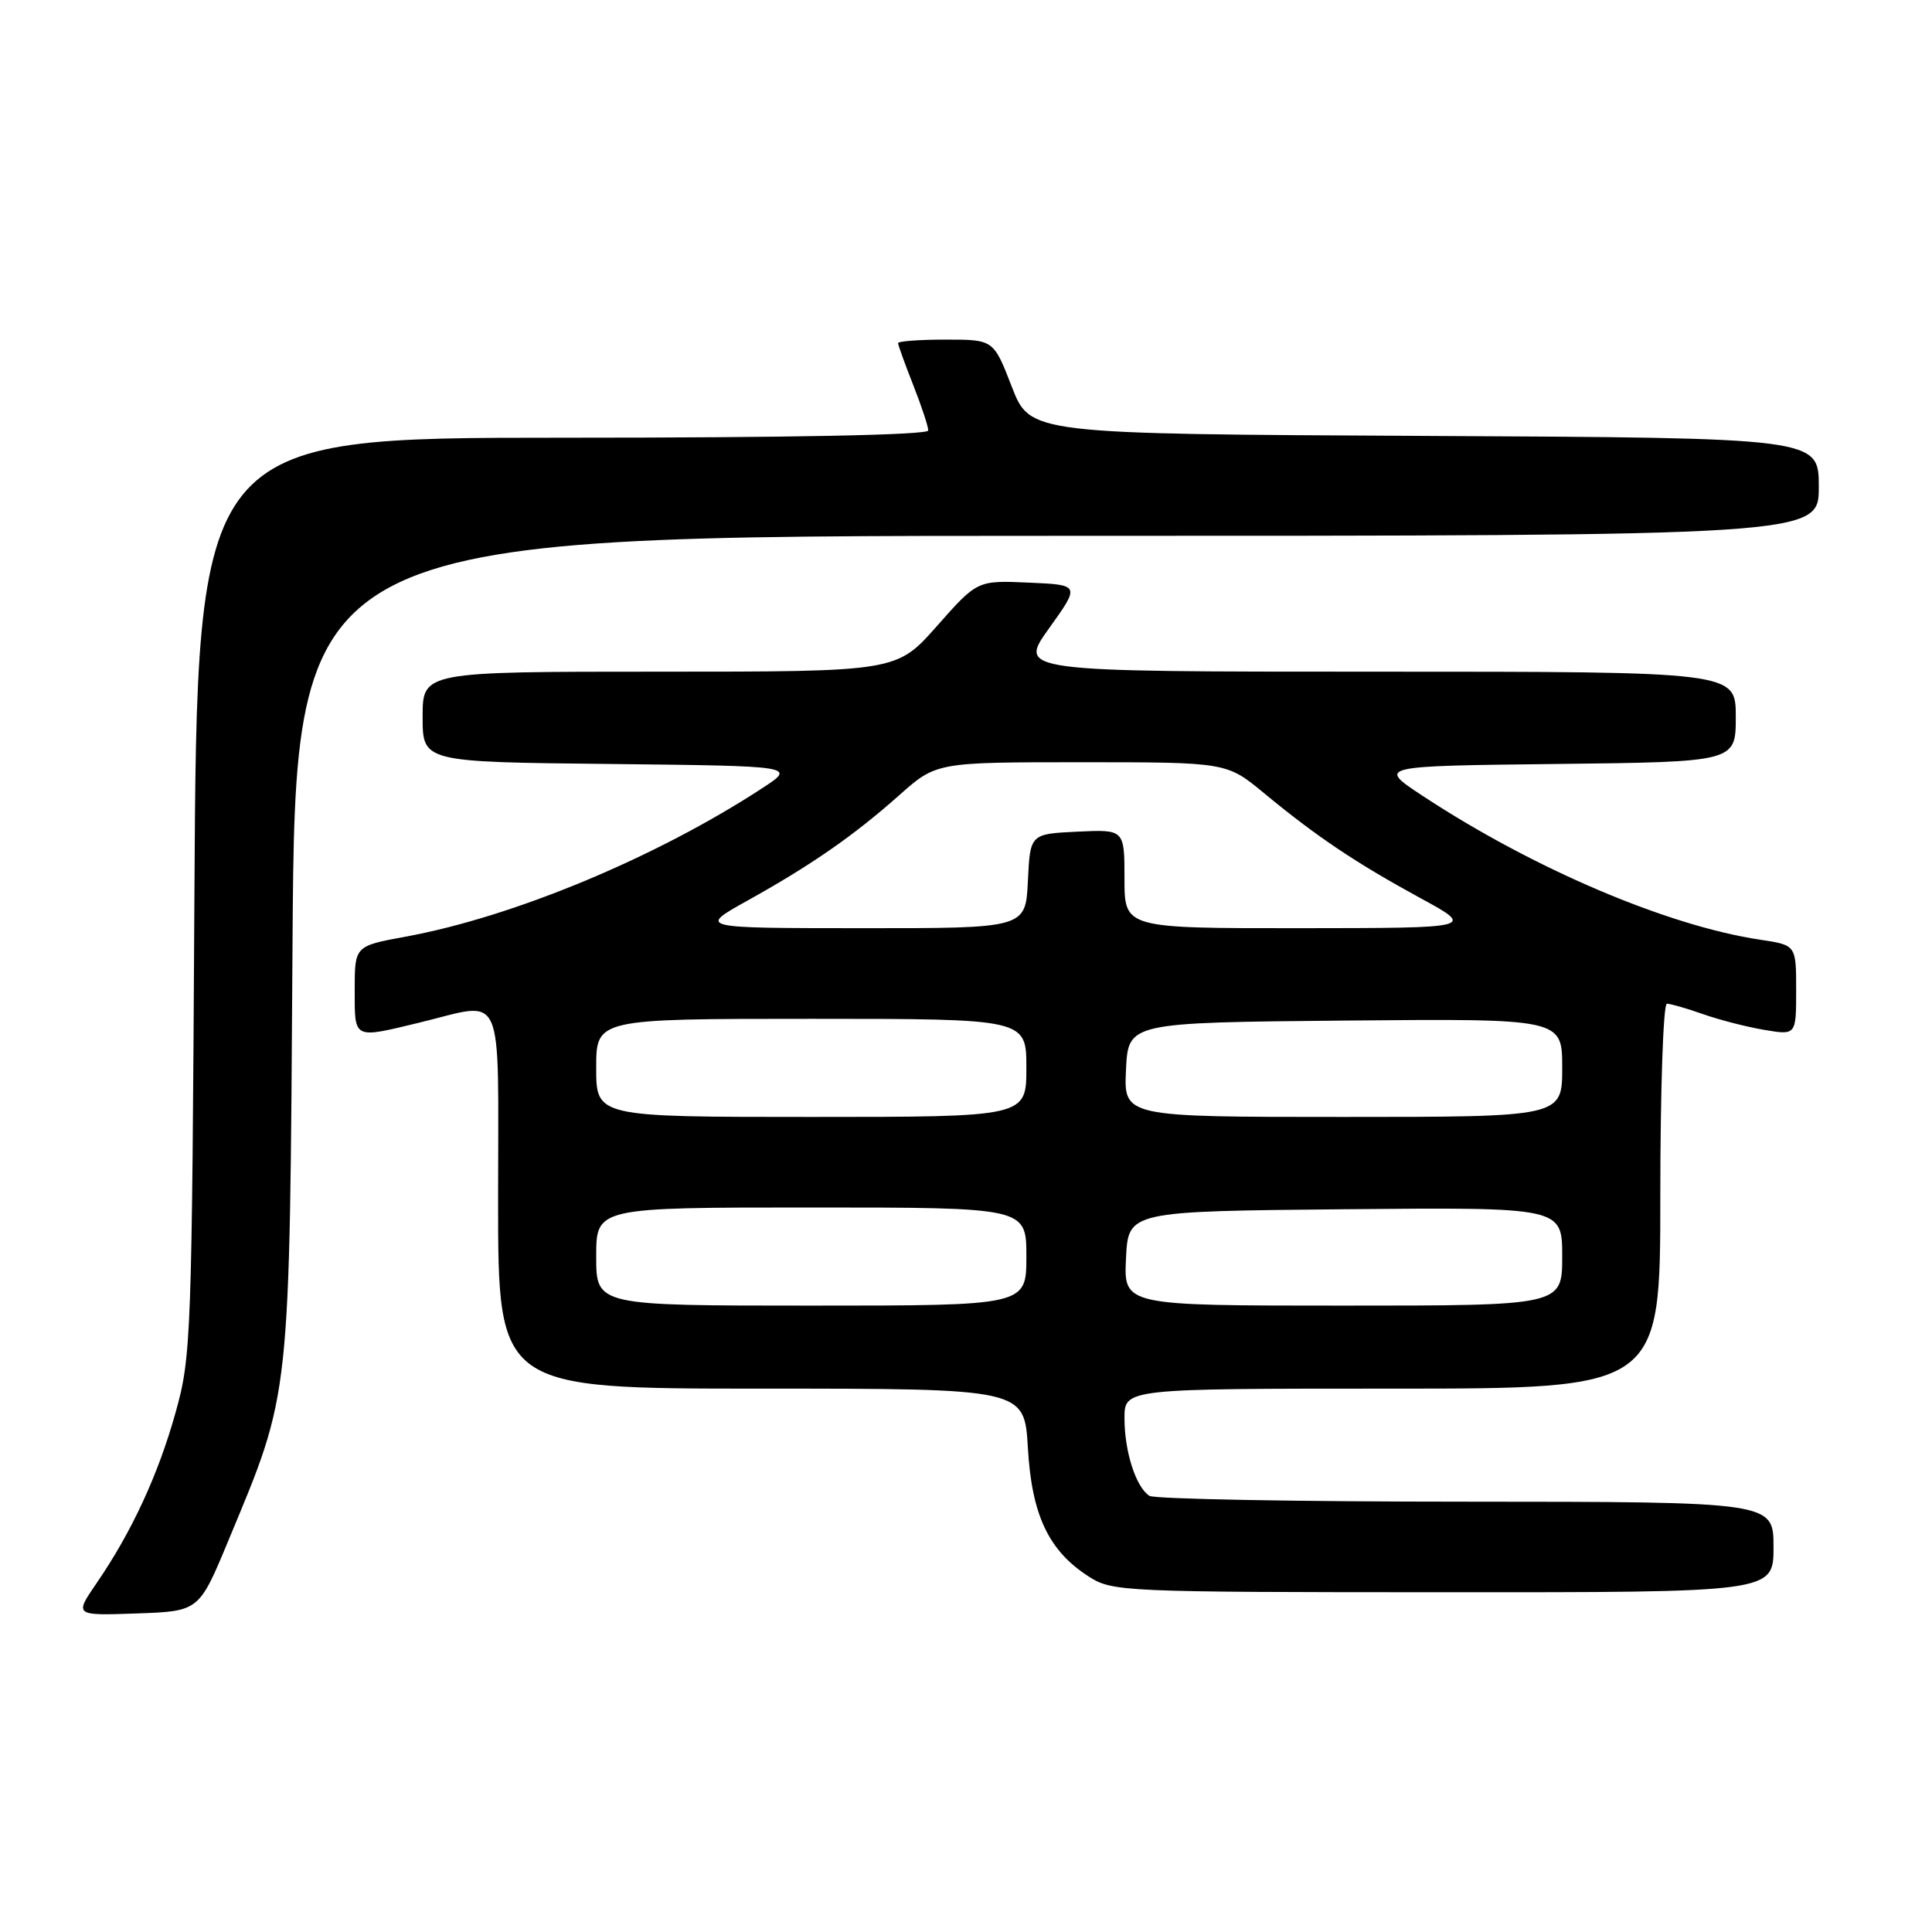 <?xml version="1.0" encoding="UTF-8" standalone="no"?>
<!DOCTYPE svg PUBLIC "-//W3C//DTD SVG 1.1//EN" "http://www.w3.org/Graphics/SVG/1.1/DTD/svg11.dtd" >
<svg xmlns="http://www.w3.org/2000/svg" xmlns:xlink="http://www.w3.org/1999/xlink" version="1.1" viewBox="0 0 256 256">
 <g >
 <path fill="currentColor"
d=" M 30.24 204.18 C 38.58 184.14 38.36 186.18 38.76 125.25 C 39.12 71.00 39.12 71.00 140.06 71.00 C 241.00 71.00 241.00 71.00 241.00 64.51 C 241.00 58.02 241.00 58.02 188.75 57.76 C 136.50 57.50 136.50 57.50 134.07 51.25 C 131.65 45.00 131.65 45.00 125.32 45.00 C 121.85 45.00 119.00 45.21 119.00 45.46 C 119.00 45.72 119.90 48.21 121.00 51.00 C 122.10 53.79 123.00 56.51 123.00 57.04 C 123.00 57.64 104.94 58.00 74.56 58.00 C 26.11 58.00 26.11 58.00 25.76 118.75 C 25.43 177.22 25.34 179.79 23.27 187.15 C 20.96 195.42 17.46 202.98 12.79 209.79 C 9.85 214.08 9.85 214.08 18.11 213.79 C 26.37 213.50 26.37 213.50 30.24 204.18 Z  M 235.00 205.00 C 235.00 199.00 235.00 199.00 194.25 198.98 C 171.84 198.98 152.97 198.63 152.31 198.21 C 150.52 197.08 149.00 192.35 149.00 187.93 C 149.00 184.00 149.00 184.00 184.50 184.00 C 220.00 184.00 220.00 184.00 220.00 158.50 C 220.00 144.47 220.39 133.00 220.87 133.00 C 221.36 133.00 223.50 133.62 225.64 134.37 C 227.78 135.13 231.43 136.07 233.76 136.46 C 238.00 137.18 238.00 137.18 238.00 131.20 C 238.00 125.23 238.00 125.23 233.25 124.52 C 220.95 122.68 203.15 115.10 188.50 105.45 C 182.50 101.50 182.50 101.50 206.25 101.23 C 230.00 100.96 230.00 100.96 230.00 94.98 C 230.00 89.00 230.00 89.00 182.44 89.00 C 134.89 89.00 134.89 89.00 139.01 83.25 C 143.13 77.50 143.13 77.50 136.32 77.20 C 129.50 76.90 129.50 76.90 124.15 82.95 C 118.81 89.00 118.81 89.00 87.40 89.00 C 56.00 89.00 56.00 89.00 56.00 94.98 C 56.00 100.97 56.00 100.97 80.75 101.23 C 105.50 101.50 105.50 101.50 101.00 104.44 C 86.93 113.63 68.02 121.50 53.75 124.11 C 47.00 125.35 47.00 125.35 47.00 131.17 C 47.00 137.76 46.75 137.63 55.50 135.52 C 67.07 132.73 66.00 130.34 66.00 159.00 C 66.00 184.00 66.00 184.00 100.87 184.00 C 135.74 184.00 135.74 184.00 136.20 191.85 C 136.71 200.77 138.95 205.49 144.28 208.91 C 147.40 210.91 148.80 210.97 191.25 210.98 C 235.00 211.00 235.00 211.00 235.00 205.00 Z  M 79.00 166.50 C 79.00 160.00 79.00 160.00 107.50 160.00 C 136.00 160.00 136.00 160.00 136.00 166.50 C 136.00 173.00 136.00 173.00 107.50 173.00 C 79.00 173.00 79.00 173.00 79.00 166.50 Z  M 149.20 166.75 C 149.50 160.50 149.50 160.50 178.25 160.23 C 207.00 159.97 207.00 159.97 207.00 166.48 C 207.00 173.00 207.00 173.00 177.95 173.00 C 148.90 173.00 148.90 173.00 149.20 166.75 Z  M 79.00 141.50 C 79.00 135.00 79.00 135.00 107.50 135.00 C 136.00 135.00 136.00 135.00 136.00 141.50 C 136.00 148.00 136.00 148.00 107.50 148.00 C 79.00 148.00 79.00 148.00 79.00 141.50 Z  M 149.20 141.75 C 149.50 135.50 149.50 135.50 178.25 135.23 C 207.00 134.97 207.00 134.97 207.00 141.48 C 207.00 148.00 207.00 148.00 177.95 148.00 C 148.90 148.00 148.90 148.00 149.20 141.75 Z  M 99.00 119.36 C 107.50 114.63 113.07 110.77 119.13 105.39 C 124.07 101.00 124.07 101.00 143.30 101.00 C 162.54 101.00 162.54 101.00 167.52 105.12 C 174.43 110.83 179.59 114.30 188.15 118.97 C 195.50 122.97 195.50 122.97 172.25 122.99 C 149.00 123.00 149.00 123.00 149.00 116.45 C 149.00 109.90 149.00 109.90 142.75 110.20 C 136.50 110.50 136.50 110.50 136.20 116.75 C 135.90 123.00 135.90 123.00 114.20 122.99 C 92.50 122.98 92.50 122.98 99.00 119.36 Z "/>
</g>
</svg>